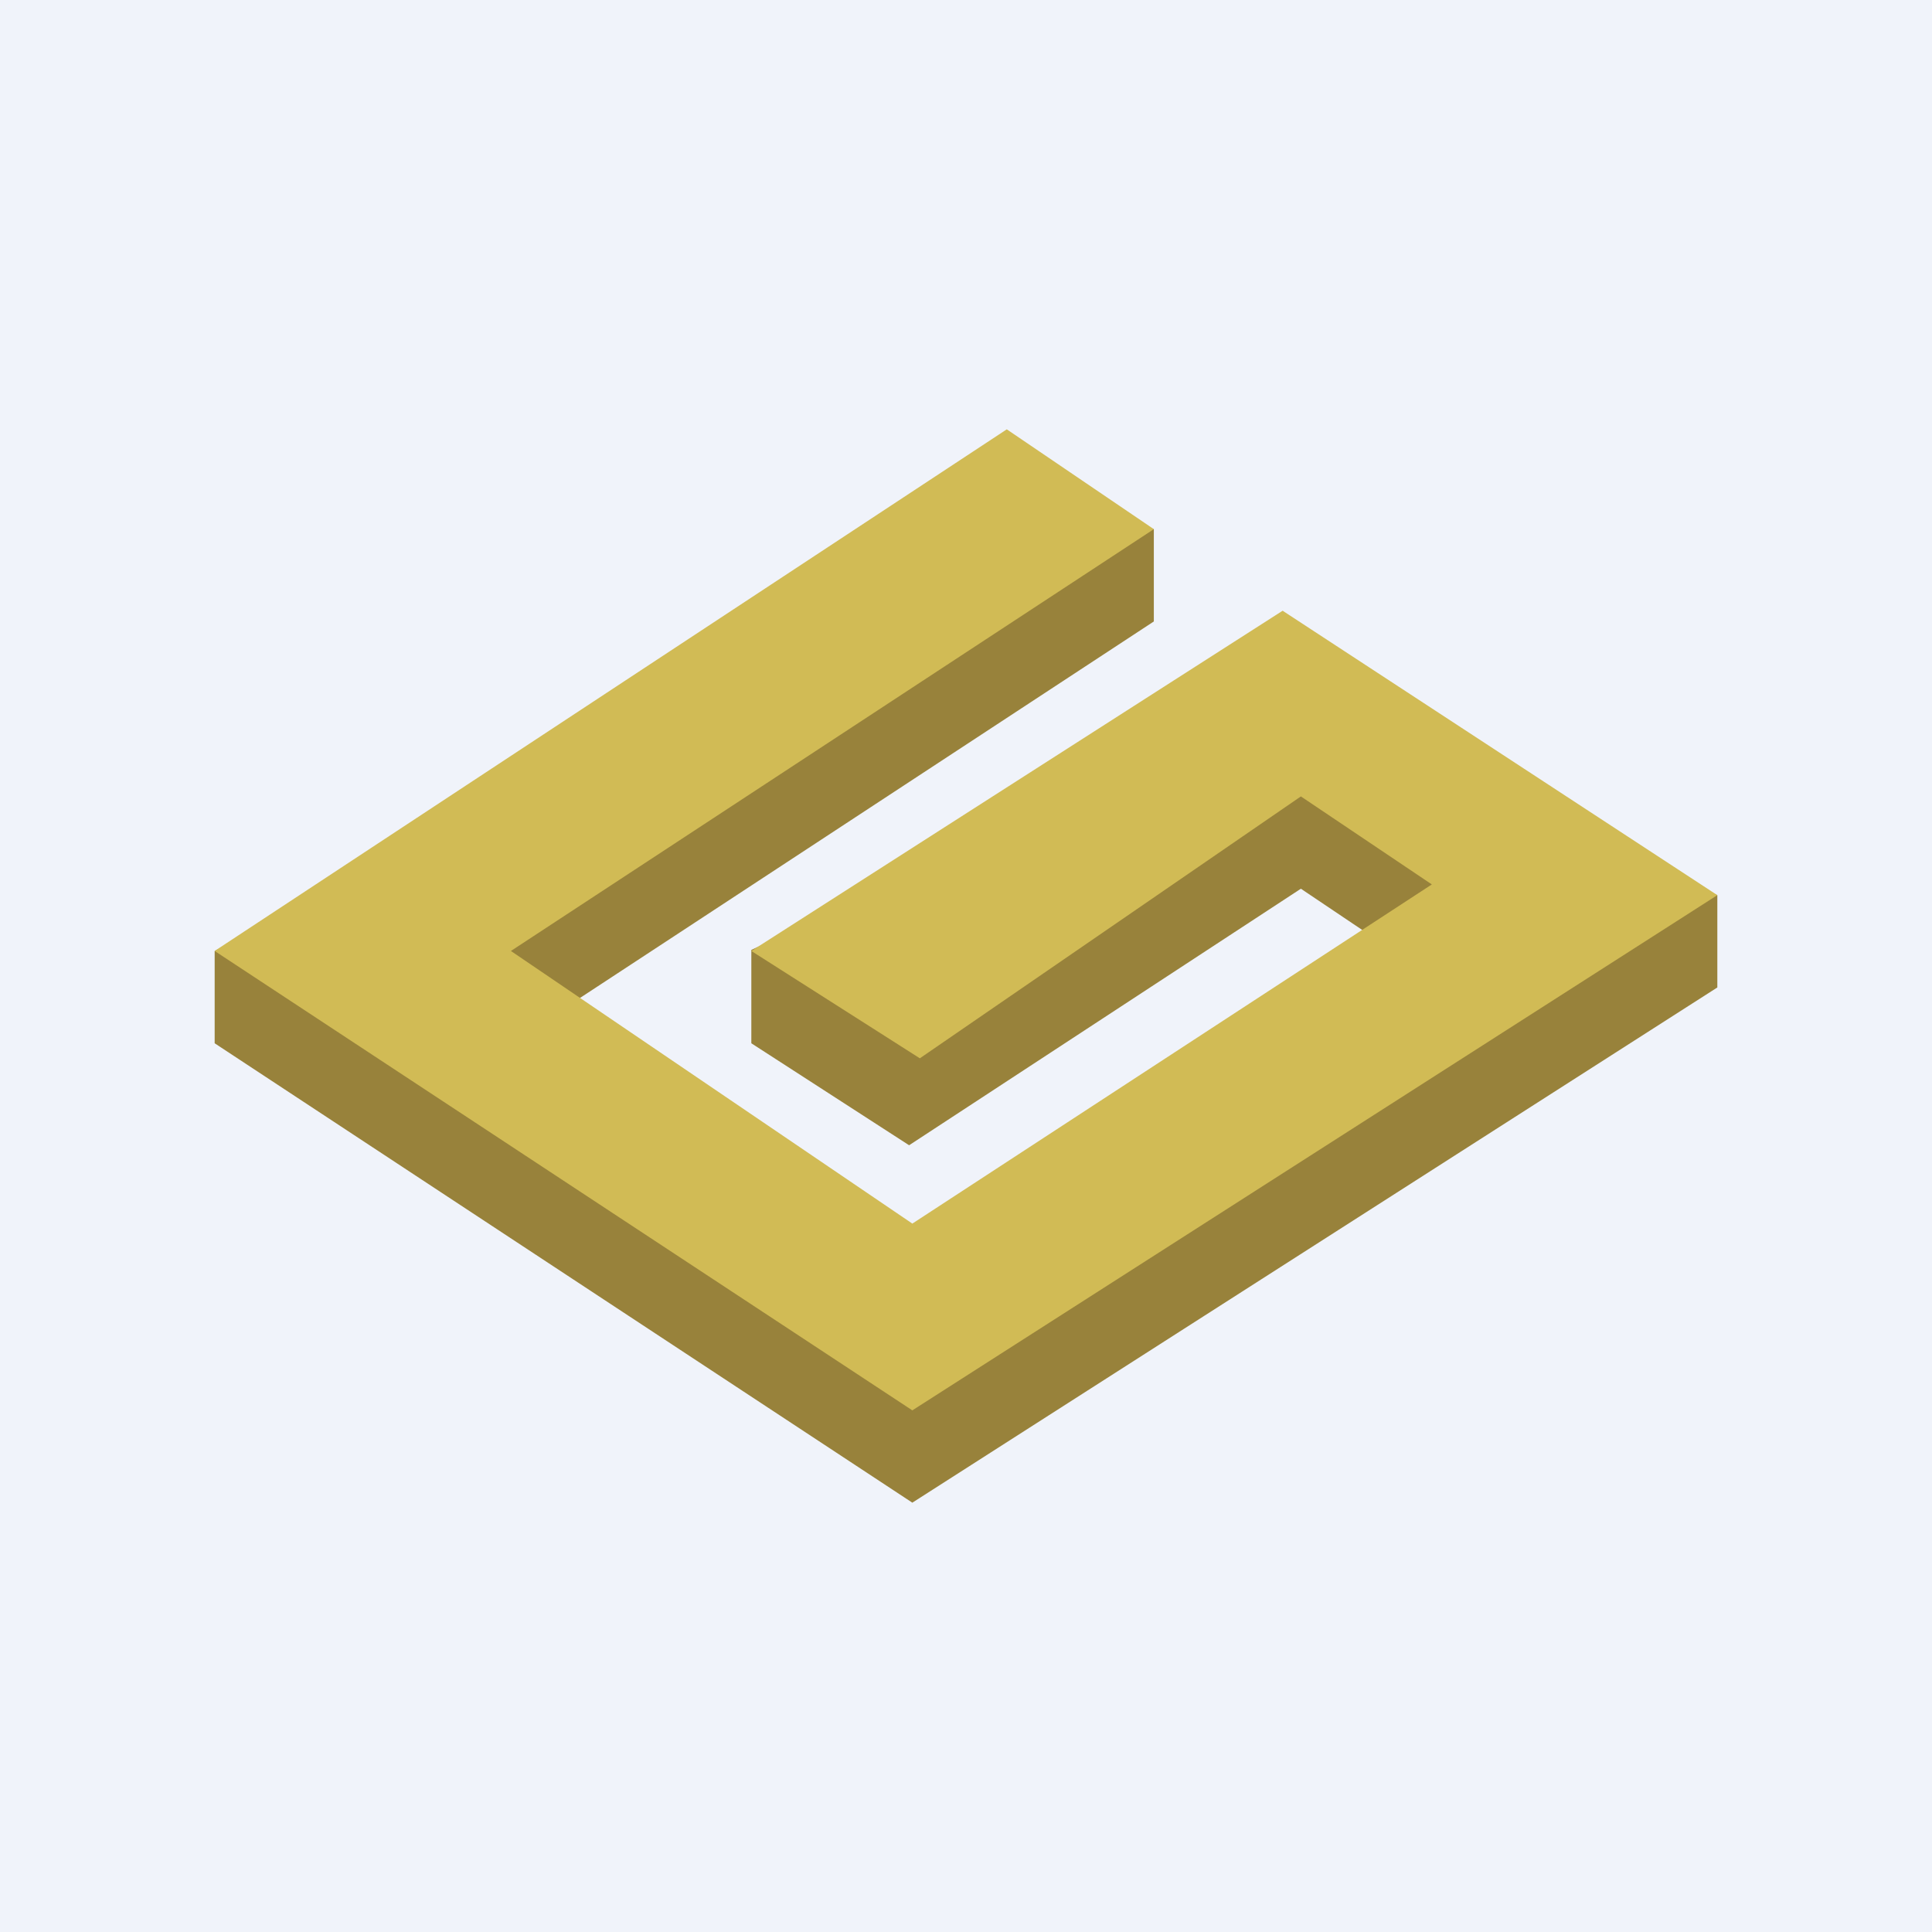 <!-- by TradingView --><svg width="18" height="18" viewBox="0 0 18 18" xmlns="http://www.w3.org/2000/svg"><path fill="#F0F3FA" d="M0 0h18v18H0z"/><path d="m4.76 9.72 5.99-3.93v-.86l-1.33-.07-7.42 4v.86L8.5 14 16 9.2v-.86l-4.05-1.79L7 8.85v.87l1.47.95 3.65-2.39 1.22.82-4.85 3.16-3.73-2.54Z" fill="#98823B"/><path d="M10.75 4.93 9.38 4 2 8.86l6.5 4.28 7.5-4.8-4.05-2.65L7 8.86l1.57 1 3.55-2.44 1.22.82L8.5 11.4 4.76 8.86l5.99-3.93Z" fill="#D1BB55"/></svg>